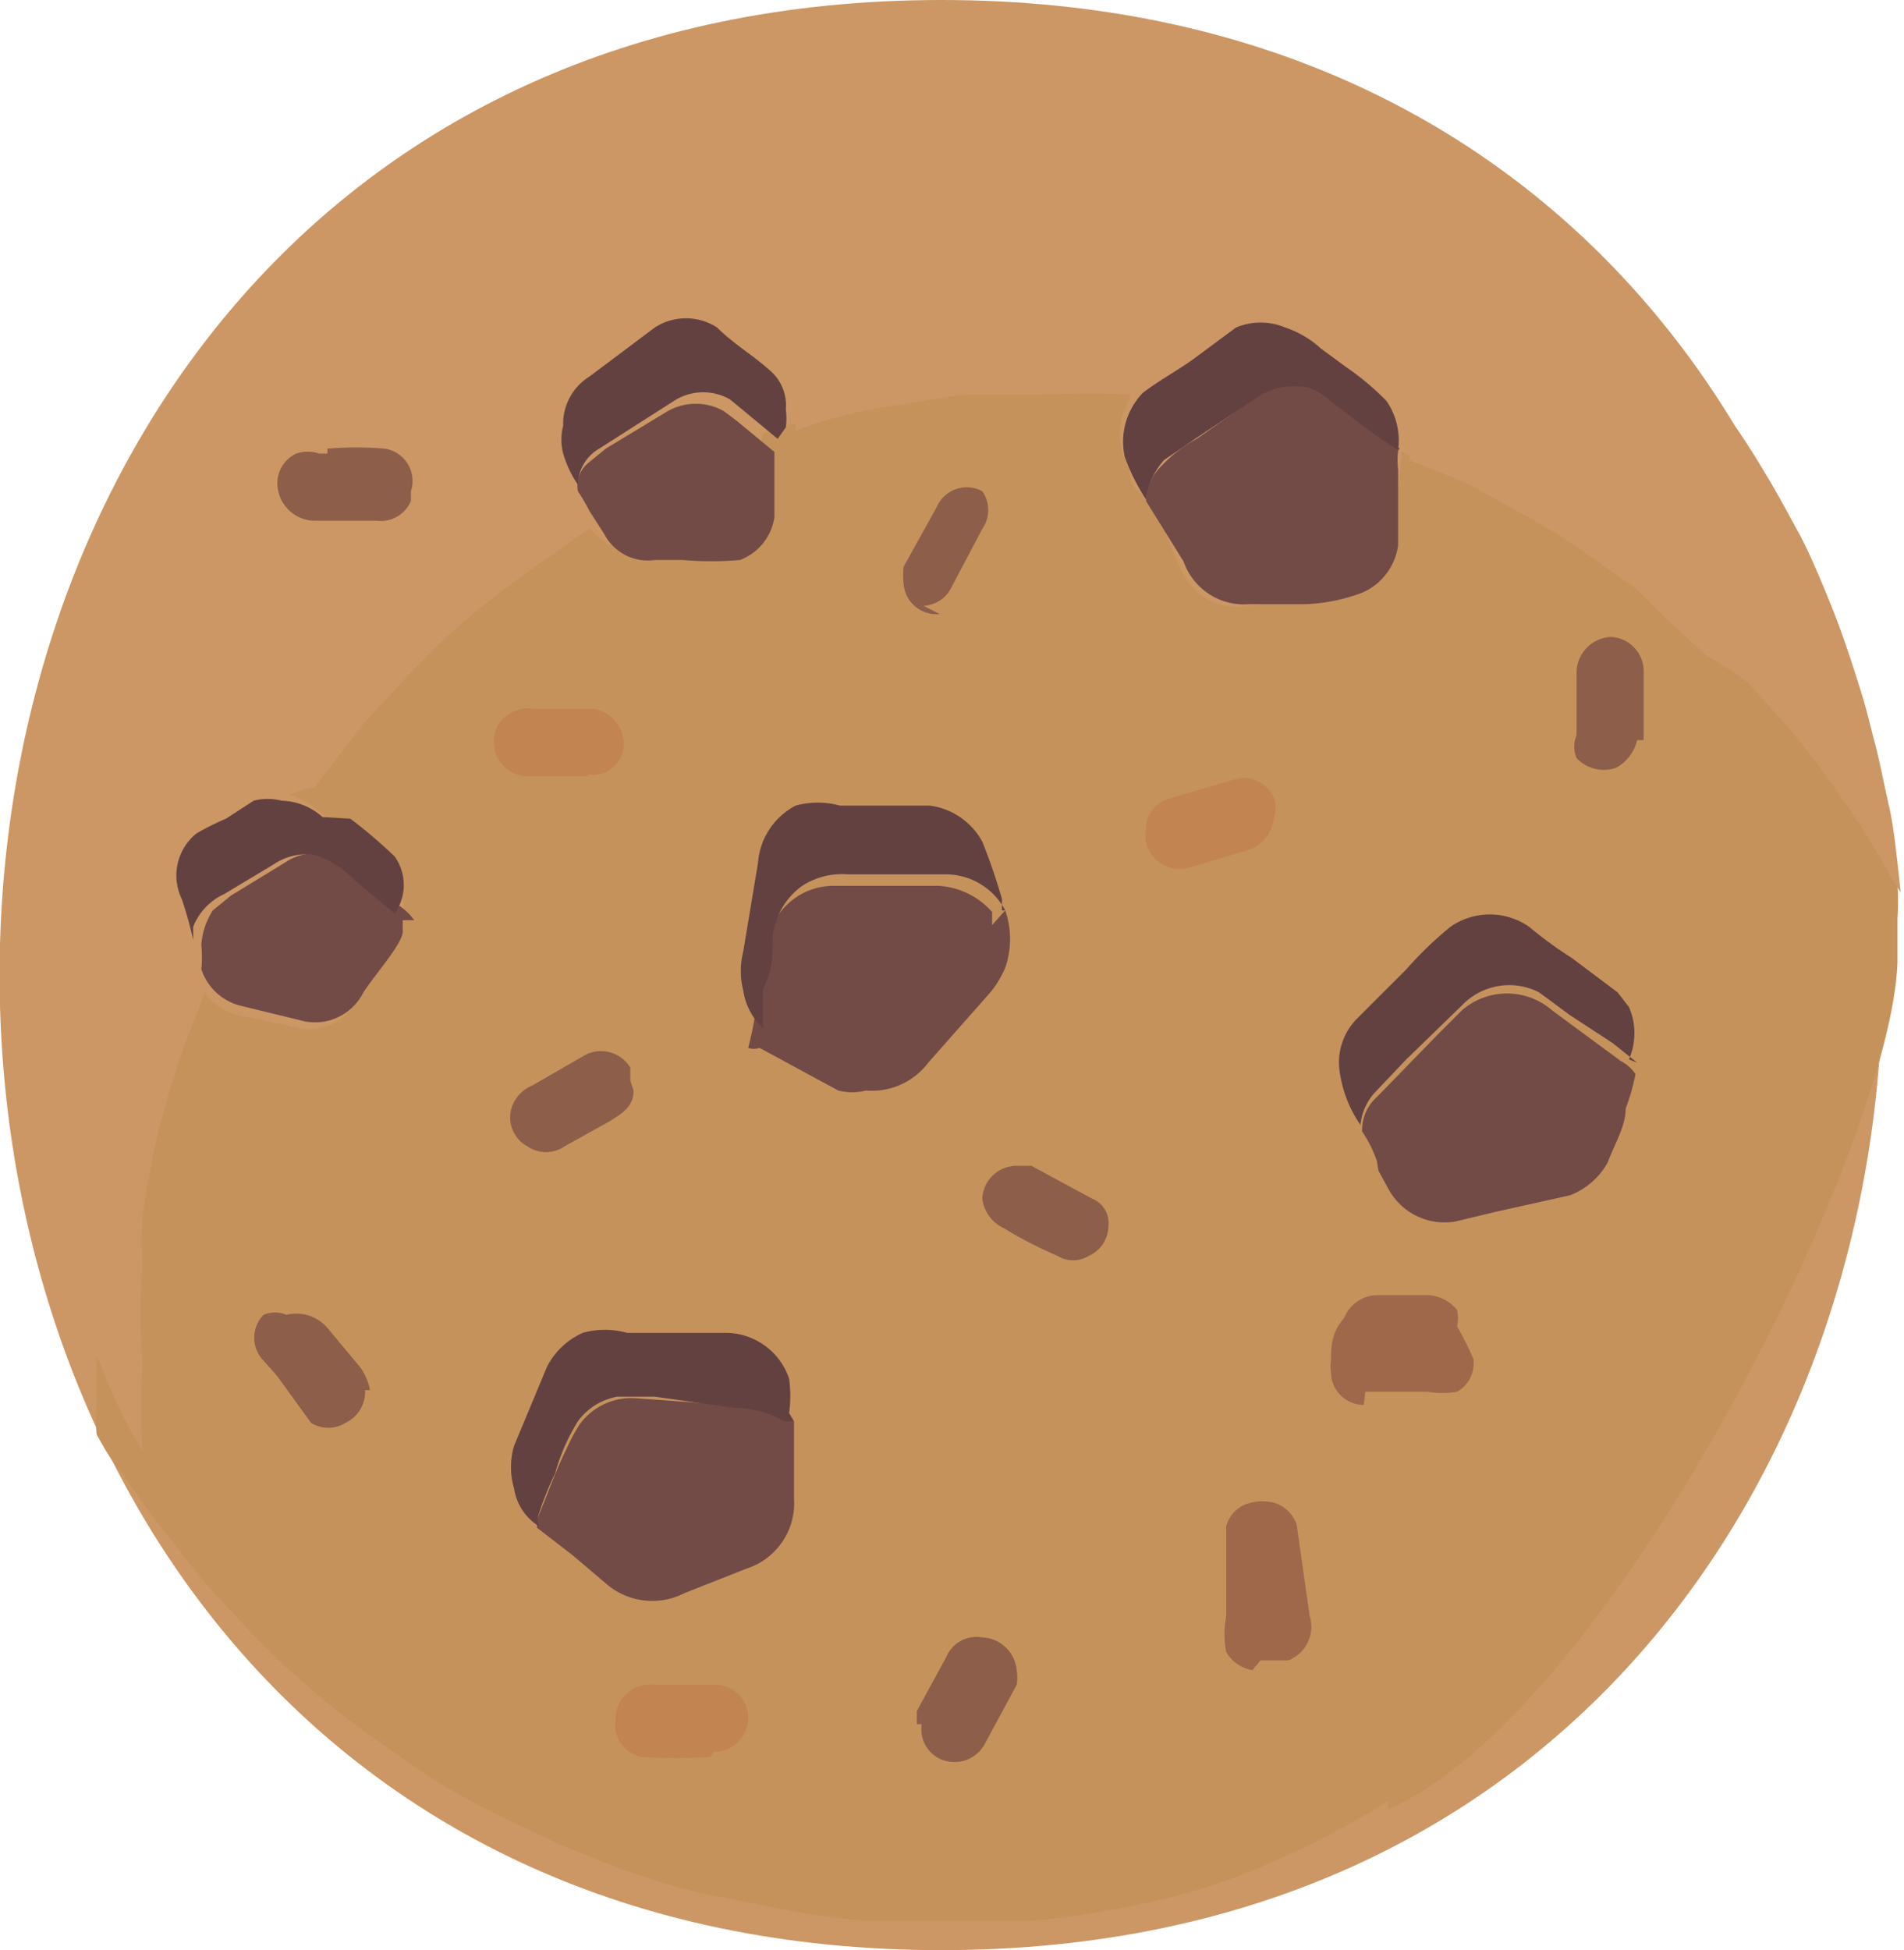 <svg xmlns="http://www.w3.org/2000/svg" viewBox="0 0 11.63 11.91"><defs><style>.cls-1{fill:#cc9764;}.cls-2{fill:#c6925c;}.cls-3{fill:#724b46;}.cls-4{fill:#634141;}.cls-5{fill:#9f684b;}.cls-6{fill:#c28450;}.cls-7{fill:#8d5e49;}</style></defs><g id="Layer_2" data-name="Layer 2"><g id="Layer_1-2" data-name="Layer 1"><path class="cls-1" d="M5.75,11.91c7.66,0,7.67-11.91,0-11.91s-7.67,11.91,0,11.91Z"/><path id="Path_8877" data-name="Path 8877" class="cls-2" d="M8.48,11a5.54,5.54,0,0,1-1,.49,4.58,4.58,0,0,1-.73.18,3.4,3.4,0,0,1-.46.06l-.5,0H5.29a3.62,3.62,0,0,1-.46-.06l-.56-.11a5.08,5.08,0,0,1-.69-.23c-.18-.07-.34-.15-.51-.23a4.53,4.53,0,0,1-.48-.27l-.33-.23a4.23,4.23,0,0,1-.41-.33,3.45,3.45,0,0,1-.28-.26l-.28-.3c-.09-.1-.16-.2-.24-.3A4.15,4.15,0,0,1,.75,9C.69,8.94.64,8.85.59,8.76a1.36,1.36,0,0,1,0-.2q0-.35,0-.69c0-.13,0-.27,0-.4S.69,7,.75,6.78s.08-.28.13-.43l.18-.46.06-.12,0,0s0,0,0,0A1.15,1.15,0,0,1,1.22,6a.33.33,0,0,0,.24.2l.33.07a.33.33,0,0,0,.39-.16c.08-.14.18-.28.26-.42v0a.32.32,0,0,0-.11-.39L2,5a.6.6,0,0,0-.21-.14l-.1,0s0,0,0,0c.14-.18.29-.36.45-.53s.25-.25.38-.36A5.58,5.58,0,0,1,3,3.48a6.37,6.37,0,0,1,.55-.35h0s0,0,0,0a.38.38,0,0,0,.16.19.23.23,0,0,0,.16,0l.44,0a.34.34,0,0,0,.29-.29,2.32,2.32,0,0,1,.06-.38s0,0,0,0A.88.88,0,0,1,5,2.57a3.86,3.86,0,0,1,.49-.1,5.7,5.7,0,0,1,.83-.09,5.72,5.72,0,0,1,.58,0s0,0,0,0a.21.21,0,0,1,0,.06.4.4,0,0,0,0,.42c0,.05,0,.11.09.17s.15.31.23.46a.37.37,0,0,0,.4.21l.56-.07a.38.38,0,0,0,.32-.34,5.06,5.06,0,0,0,.06-.53s0,0,0,0l.19.07a6.52,6.52,0,0,1,.83.43c.14.09.29.19.43.3a5.89,5.89,0,0,1,1.12,1.11,5.29,5.29,0,0,1,.46.67l0,.06a1.49,1.49,0,0,1,0,.21v.27C11.55,7,9.85,10.45,8.48,11.05"/><path id="Path_8878" data-name="Path 8878" class="cls-1" d="M1.35,5.84c-.05.11-.1.22-.14.33l-.09.23c-.05.15-.1.31-.14.46s-.08.37-.11.56a3.11,3.11,0,0,0,0,.32,3.9,3.9,0,0,0,0,.59,4.7,4.7,0,0,0,0,.53v0a2.15,2.15,0,0,1-.14-.26,2.72,2.72,0,0,1-.11-.25,1.8,1.8,0,0,1-.08-.21,5.8,5.8,0,0,1-.2-.63L.22,7.28.16,7c0-.14,0-.29,0-.44s0-.23,0-.35v-.4c0-.13,0-.29,0-.43s0-.19,0-.28,0-.14,0-.21,0-.23.08-.35,0-.12,0-.18,0-.13.06-.2.07-.22.12-.33a1.54,1.54,0,0,1,.08-.19,2.64,2.64,0,0,1,.18-.38A4,4,0,0,1,1,2.81l.22-.33.27-.35.21-.24.25-.26.17-.14a3.92,3.92,0,0,1,.46-.37C2.69,1,2.81,1,2.93.88L3.22.71,3.63.52,4,.37l.4-.12L4.72.17A3.58,3.58,0,0,1,5.09.11l.32,0H6l.42,0,.24,0A3.43,3.43,0,0,1,7,.17l.4.1.42.14.49.2c.13.06.25.13.37.2l.41.27a4,4,0,0,1,.43.32l.32.29c.1.11.21.21.3.32a3.65,3.65,0,0,1,.26.32l.21.29c.07.1.13.2.19.3s.13.23.19.34.14.3.2.45.12.33.17.49.06.22.09.33.06.27.09.4.05.34.07.52v0s-.06-.09-.09-.15a4.65,4.65,0,0,0-.26-.41,4.83,4.83,0,0,0-.34-.45l-.24-.27A2.77,2.77,0,0,0,10.42,4l-.24-.22L10,3.6l-.24-.17a3.88,3.88,0,0,0-.48-.3c-.12-.07-.24-.14-.37-.2l-.3-.12,0,0h0V2.62a.4.4,0,0,0-.16-.28L8,2a.31.31,0,0,0-.31,0,.59.59,0,0,0-.23.13l-.4.28s0,0-.07,0,0,0-.06,0a4.87,4.87,0,0,0-.54,0l-.52,0-.44.07a2.82,2.82,0,0,0-.57.15s0,0,0-.07a.34.34,0,0,0-.12-.3L4.46,2a.3.3,0,0,0-.33,0l-.44.29a.33.33,0,0,0-.11.41l.1.24.07.15a0,0,0,0,1,0,.05,1,1,0,0,1-.17.1l-.31.22a5.12,5.12,0,0,0-.44.34,4,4,0,0,0-.36.35l-.25.27-.3.39s0,0,0,0h0a.51.51,0,0,0-.24.1l-.26.17a.33.33,0,0,0-.12.42c0,.07.05.15.07.23v0"/><path id="Path_8879" data-name="Path 8879" class="cls-3" d="M8.41,7.09a.76.76,0,0,0-.09-.18v0a.27.27,0,0,1,.09-.21l.37-.38.15-.15a.42.42,0,0,1,.55,0l.42.31a.24.24,0,0,1,.09.08,1.29,1.29,0,0,1-.06.21c0,.11-.07.22-.11.33a.45.45,0,0,1-.23.2l-.45.1-.25.06a.39.39,0,0,1-.41-.2l-.06-.11"/><path id="Path_8880" data-name="Path 8880" class="cls-4" d="M10,6.49l-.15-.12L9.59,6.2,9.4,6.06a.4.4,0,0,0-.47.08l-.34.33-.19.2a.34.34,0,0,0-.09.2.75.75,0,0,1-.13-.35.38.38,0,0,1,.11-.3l.3-.3a2.23,2.23,0,0,1,.27-.26.42.42,0,0,1,.48,0,2.48,2.48,0,0,0,.26.19l.28.21.07.09a.4.4,0,0,1,0,.32"/><path id="Path_8881" data-name="Path 8881" class="cls-5" d="M8.33,8.58a.2.2,0,0,1-.2-.2.2.2,0,0,1,0-.07c0-.08,0-.17.08-.26a.22.22,0,0,1,.2-.14h.32A.25.25,0,0,1,8.9,8a.23.23,0,0,1,0,.1A1.87,1.87,0,0,1,9,8.3a.2.2,0,0,1-.1.2.53.53,0,0,1-.18,0l-.28,0H8.34"/><path id="Path_8882" data-name="Path 8882" class="cls-5" d="M7.65,10.2a.23.23,0,0,1-.16-.11.57.57,0,0,1,0-.22c0-.14,0-.27,0-.4V9.32a.2.2,0,0,1,.14-.14.29.29,0,0,1,.16,0,.21.21,0,0,1,.13.13L8,9.87a.22.22,0,0,1-.13.27h0l-.17,0h0"/><path id="Path_8883" data-name="Path 8883" class="cls-3" d="M8.54,2.75h0a.5.5,0,0,0,0,.12c0,.16,0,.31,0,.46a.37.37,0,0,1-.22.29,1.09,1.09,0,0,1-.35.07l-.34,0a.39.39,0,0,1-.4-.26L7,3.06a.32.32,0,0,1,.1-.22.83.83,0,0,1,.21-.16l.37-.26a.43.43,0,0,1,.45,0l.1.08.32.24,0,0"/><path id="Path_8884" data-name="Path 8884" class="cls-3" d="M6.14,5.56a.53.53,0,0,1,0,.35.6.6,0,0,1-.09.15l-.38.43a.43.43,0,0,1-.38.17.34.34,0,0,1-.17,0l-.48-.26a.12.12,0,0,1-.07,0,2.21,2.21,0,0,0,.05-.25c0-.13,0-.27.07-.41a.41.41,0,0,1,.41-.33h.63a.47.47,0,0,1,.33.16l0,.08"/><path id="Path_8885" data-name="Path 8885" class="cls-3" d="M4.85,8.68l0,.47a.42.42,0,0,1-.29.43l-.38.15a.43.43,0,0,1-.48-.06L3.5,9.5l-.22-.17s0,0,0,0a0,0,0,0,1,0-.05c.06-.14.11-.29.18-.43a1.09,1.09,0,0,1,.08-.15.39.39,0,0,1,.35-.16l.7.05a.41.41,0,0,1,.24.08l0,0"/><path id="Path_8886" data-name="Path 8886" class="cls-3" d="M3.6,3.12A1.22,1.22,0,0,0,3.53,3v0a.18.18,0,0,1,.06-.17l.11-.09.38-.23a.35.35,0,0,1,.34,0l.08.06.23.19a0,0,0,0,1,0,0l0,.22c0,.07,0,.12,0,.18a.33.33,0,0,1-.21.26,2,2,0,0,1-.35,0H4a.3.3,0,0,1-.31-.16L3.6,3.12"/><path id="Path_8887" data-name="Path 8887" class="cls-3" d="M2.46,5.62s0,0,0,.07-.16.25-.24.37a.33.33,0,0,1-.39.17l-.37-.09a.34.34,0,0,1-.23-.22.83.83,0,0,0,0-.15.44.44,0,0,1,.07-.21l.11-.09.36-.22a.34.34,0,0,1,.4.06l.25.21a.35.35,0,0,1,.11.1"/><path id="Path_8888" data-name="Path 8888" class="cls-4" d="M4.85,8.68l-.06,0a.6.6,0,0,0-.29-.08L4,8.53H3.77a.38.38,0,0,0-.24.15A1.23,1.23,0,0,0,3.39,9a1.86,1.86,0,0,0-.1.25.1.1,0,0,0,0,.07.33.33,0,0,1-.15-.23.46.46,0,0,1,0-.26l.2-.48a.45.45,0,0,1,.22-.21.5.5,0,0,1,.27,0l.6,0a.41.41,0,0,1,.39.28.76.76,0,0,1,0,.21v0"/><path id="Path_8889" data-name="Path 8889" class="cls-4" d="M6.14,5.56h0a.41.41,0,0,0-.37-.22H5.18a.45.45,0,0,0-.28.07.44.44,0,0,0-.18.31c0,.11,0,.21-.06.32l0,.24s0,0,0,0a.4.4,0,0,1-.12-.23.49.49,0,0,1,0-.24l.09-.54a.43.43,0,0,1,.23-.35.51.51,0,0,1,.27,0h.55A.43.43,0,0,1,6,5.14a3.59,3.59,0,0,1,.12.35l0,.07"/><path id="Path_8890" data-name="Path 8890" class="cls-4" d="M8.54,2.75l-.15-.1-.25-.19A.42.42,0,0,0,8,2.37a.41.41,0,0,0-.34.07l-.36.24-.19.13A.45.45,0,0,0,7,3.05H7a1.26,1.26,0,0,1-.13-.26.43.43,0,0,1,.11-.39c.09-.07.2-.13.3-.2L7.55,2a.39.39,0,0,1,.3,0,.61.61,0,0,1,.22.13l.15.11a1.64,1.64,0,0,1,.25.21.43.43,0,0,1,.06.35"/><path id="Path_8891" data-name="Path 8891" class="cls-4" d="M2.46,5.62l-.3-.25a.61.61,0,0,0-.24-.15.36.36,0,0,0-.25.06l-.3.18a.37.37,0,0,0-.19.2s0,0,0,.08a0,0,0,0,1,0,0l0,0a2.33,2.33,0,0,0-.07-.25.33.33,0,0,1,.09-.4A1.64,1.64,0,0,1,1.38,5l.17-.11a.34.34,0,0,1,.17,0,.39.39,0,0,1,.25.1L2.14,5a3,3,0,0,1,.27.23.3.3,0,0,1,0,.35"/><path id="Path_8892" data-name="Path 8892" class="cls-4" d="M4.75,2.68l-.29-.24a.33.33,0,0,0-.33,0l-.47.3a.26.26,0,0,0-.13.22.66.66,0,0,1-.09-.19.34.34,0,0,1,0-.17.34.34,0,0,1,.16-.3L4,2a.35.35,0,0,1,.38,0c.1.1.22.17.32.26a.28.28,0,0,1,.1.24.41.41,0,0,1,0,.11.06.06,0,0,1,0,0"/><path id="Path_8893" data-name="Path 8893" class="cls-6" d="M4.34,10.73a3,3,0,0,1-.42,0,.2.2,0,0,1-.16-.23h0A.21.21,0,0,1,4,10.29l.37,0a.2.2,0,0,1,.2.2.21.21,0,0,1-.21.21h0"/><path id="Path_8894" data-name="Path 8894" class="cls-7" d="M6,7.32a.21.21,0,0,1,.21-.2l.09,0,.37.2a.16.16,0,0,1,.1.17.2.2,0,0,1-.12.18.18.18,0,0,1-.19,0,2.55,2.55,0,0,1-.33-.17A.23.23,0,0,1,6,7.32"/><path id="Path_8895" data-name="Path 8895" class="cls-6" d="M3.59,4.74l-.38,0a.21.21,0,0,1-.14-.35.23.23,0,0,1,.2-.06l.36,0a.22.22,0,0,1,.18.23.19.19,0,0,1-.22.17h0"/><path id="Path_8896" data-name="Path 8896" class="cls-7" d="M5.6,10.53s0-.06,0-.08l.18-.33A.2.2,0,0,1,6,10a.22.22,0,0,1,.21.2.29.29,0,0,1,0,.09l-.2.37a.21.21,0,0,1-.29.07.2.2,0,0,1-.09-.2"/><path id="Path_8897" data-name="Path 8897" class="cls-6" d="M7.78,5a.23.23,0,0,1-.15.19l-.37.11A.21.21,0,0,1,7,5.14a.19.19,0,0,1,0-.08.19.19,0,0,1,.13-.18l.41-.12a.2.2,0,0,1,.25.14s0,0,0,.06"/><path id="Path_8898" data-name="Path 8898" class="cls-7" d="M10,4.52a.26.26,0,0,1-.13.17.23.23,0,0,1-.24-.06.18.18,0,0,1,0-.14l0-.39a.22.22,0,0,1,.21-.21.21.21,0,0,1,.2.21c0,.13,0,.26,0,.42"/><path id="Path_8899" data-name="Path 8899" class="cls-7" d="M3.87,6.66c0,.1-.07.14-.15.19L3.45,7a.2.2,0,0,1-.23,0,.2.2,0,0,1-.08-.27.22.22,0,0,1,.11-.1l.33-.19a.21.21,0,0,1,.27.08l0,.08v0"/><path id="Path_8900" data-name="Path 8900" class="cls-7" d="M2.23,8.49a.21.21,0,0,1-.12.2.2.2,0,0,1-.21,0L1.69,8.4l-.08-.09a.2.2,0,0,1,0-.28.18.18,0,0,1,.14,0A.25.25,0,0,1,2,8.11l.2.24a.35.35,0,0,1,.06.14"/><path id="Path_8901" data-name="Path 8901" class="cls-7" d="M5.74,3.75a.2.2,0,0,1-.22-.18.43.43,0,0,1,0-.11l.2-.36A.2.2,0,0,1,6,3l0,0a.2.2,0,0,1,0,.23l-.19.36a.2.2,0,0,1-.17.11"/><path id="Path_8903" data-name="Path 8903" class="cls-7" d="M2,2.74a2.11,2.11,0,0,1,.35,0A.2.2,0,0,1,2.51,3s0,0,0,.06a.2.2,0,0,1-.21.12H1.91A.23.23,0,0,1,1.7,3a.2.2,0,0,1,.11-.23.22.22,0,0,1,.14,0H2"/></g></g></svg>